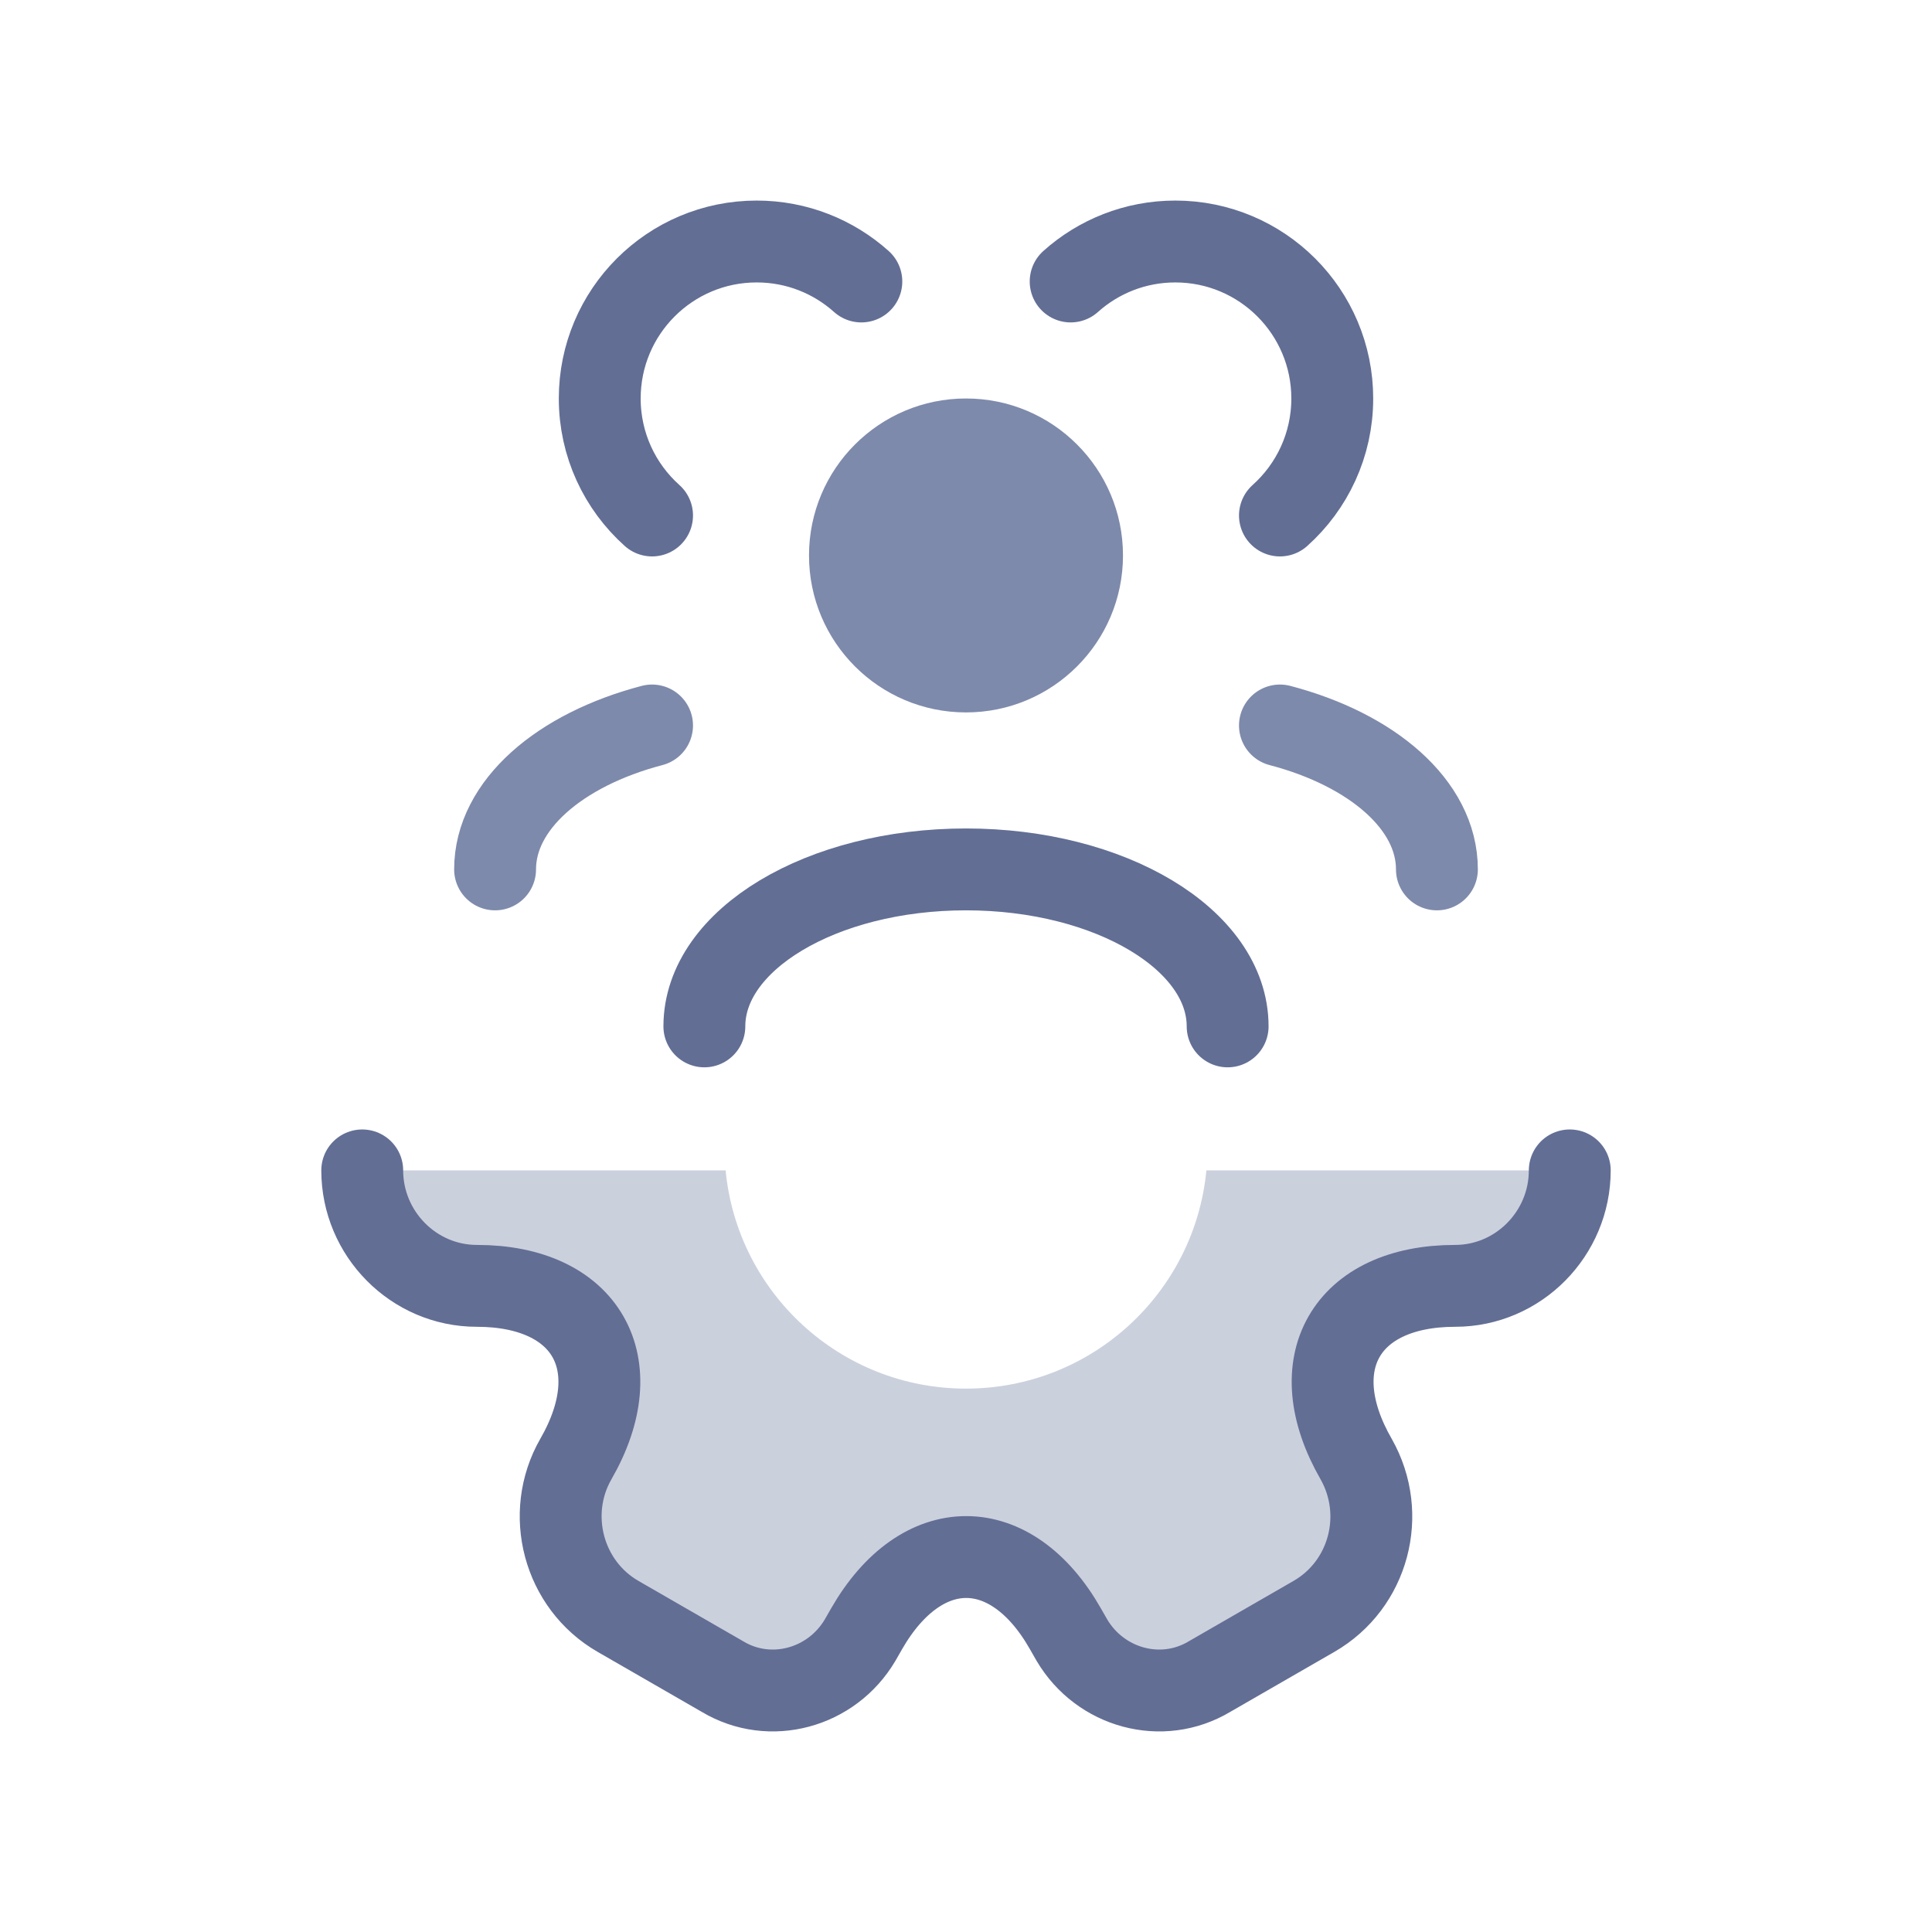 <svg width="59" height="59" viewBox="0 0 59 59" fill="none" xmlns="http://www.w3.org/2000/svg">
<path opacity="0.4" fill-rule="evenodd" clip-rule="evenodd" d="M36.841 35.742C36.483 39.482 33.333 42.406 29.5 42.406C25.667 42.406 22.517 39.482 22.159 35.742H11.062C11.062 37.672 12.629 39.268 14.564 39.268C17.899 39.268 19.263 41.644 17.586 44.557C16.628 46.227 17.199 48.398 18.876 49.363L22.064 51.2C23.52 52.072 25.4 51.553 26.266 50.087L26.468 49.734C28.145 46.821 30.873 46.821 32.532 49.734L32.734 50.087C33.6 51.553 35.48 52.072 36.936 51.2L40.124 49.363C41.801 48.398 42.372 46.246 41.414 44.557C39.737 41.644 41.101 39.268 44.436 39.268C46.371 39.268 47.938 37.672 47.938 35.742H36.841Z" fill="#7E8AAB"/>
<path d="M11.062 35.742C11.062 37.672 12.629 39.268 14.564 39.268C17.899 39.268 19.263 41.644 17.586 44.557C16.628 46.227 17.199 48.398 18.876 49.363L22.064 51.2C23.52 52.072 25.4 51.553 26.266 50.087L26.468 49.734C28.145 46.821 30.873 46.821 32.532 49.734L32.734 50.087C33.6 51.553 35.48 52.072 36.936 51.2L40.124 49.363C41.801 48.398 42.372 46.246 41.414 44.557C39.737 41.644 41.101 39.268 44.436 39.268C46.371 39.268 47.938 37.672 47.938 35.742" stroke="#626E94" stroke-width="2.5" stroke-miterlimit="10" stroke-linecap="round" stroke-linejoin="round"/>
<path d="M21.51 31.344C21.51 28.696 25.087 26.55 29.5 26.55C33.913 26.55 37.49 28.696 37.49 31.344" stroke="#626E94" stroke-width="2.5" stroke-linecap="round" stroke-linejoin="round"/>
<path d="M39.087 22.155C41.909 22.895 43.881 24.584 43.881 26.55" stroke="#7E8AAB" stroke-width="2.5" stroke-linecap="round" stroke-linejoin="round"/>
<path d="M19.913 22.155C17.091 22.895 15.119 24.584 15.119 26.55" stroke="#7E8AAB" stroke-width="2.5" stroke-linecap="round" stroke-linejoin="round"/>
<path d="M29.5 21.756C32.148 21.756 34.294 19.61 34.294 16.962C34.294 14.315 32.148 12.169 29.5 12.169C26.852 12.169 24.706 14.315 24.706 16.962C24.706 19.61 26.852 21.756 29.5 21.756Z" fill="#7E8AAB"/>
<path d="M39.087 15.742C40.068 14.864 40.685 13.588 40.685 12.169C40.685 9.521 38.539 7.375 35.892 7.375C34.664 7.375 33.544 7.837 32.696 8.596" stroke="#626E94" stroke-width="2.5" stroke-linecap="round" stroke-linejoin="round"/>
<path d="M19.913 15.742C18.932 14.864 18.315 13.588 18.315 12.169C18.315 9.521 20.461 7.375 23.108 7.375C24.336 7.375 25.456 7.837 26.304 8.596" stroke="#626E94" stroke-width="2.5" stroke-linecap="round" stroke-linejoin="round"/>
</svg>
